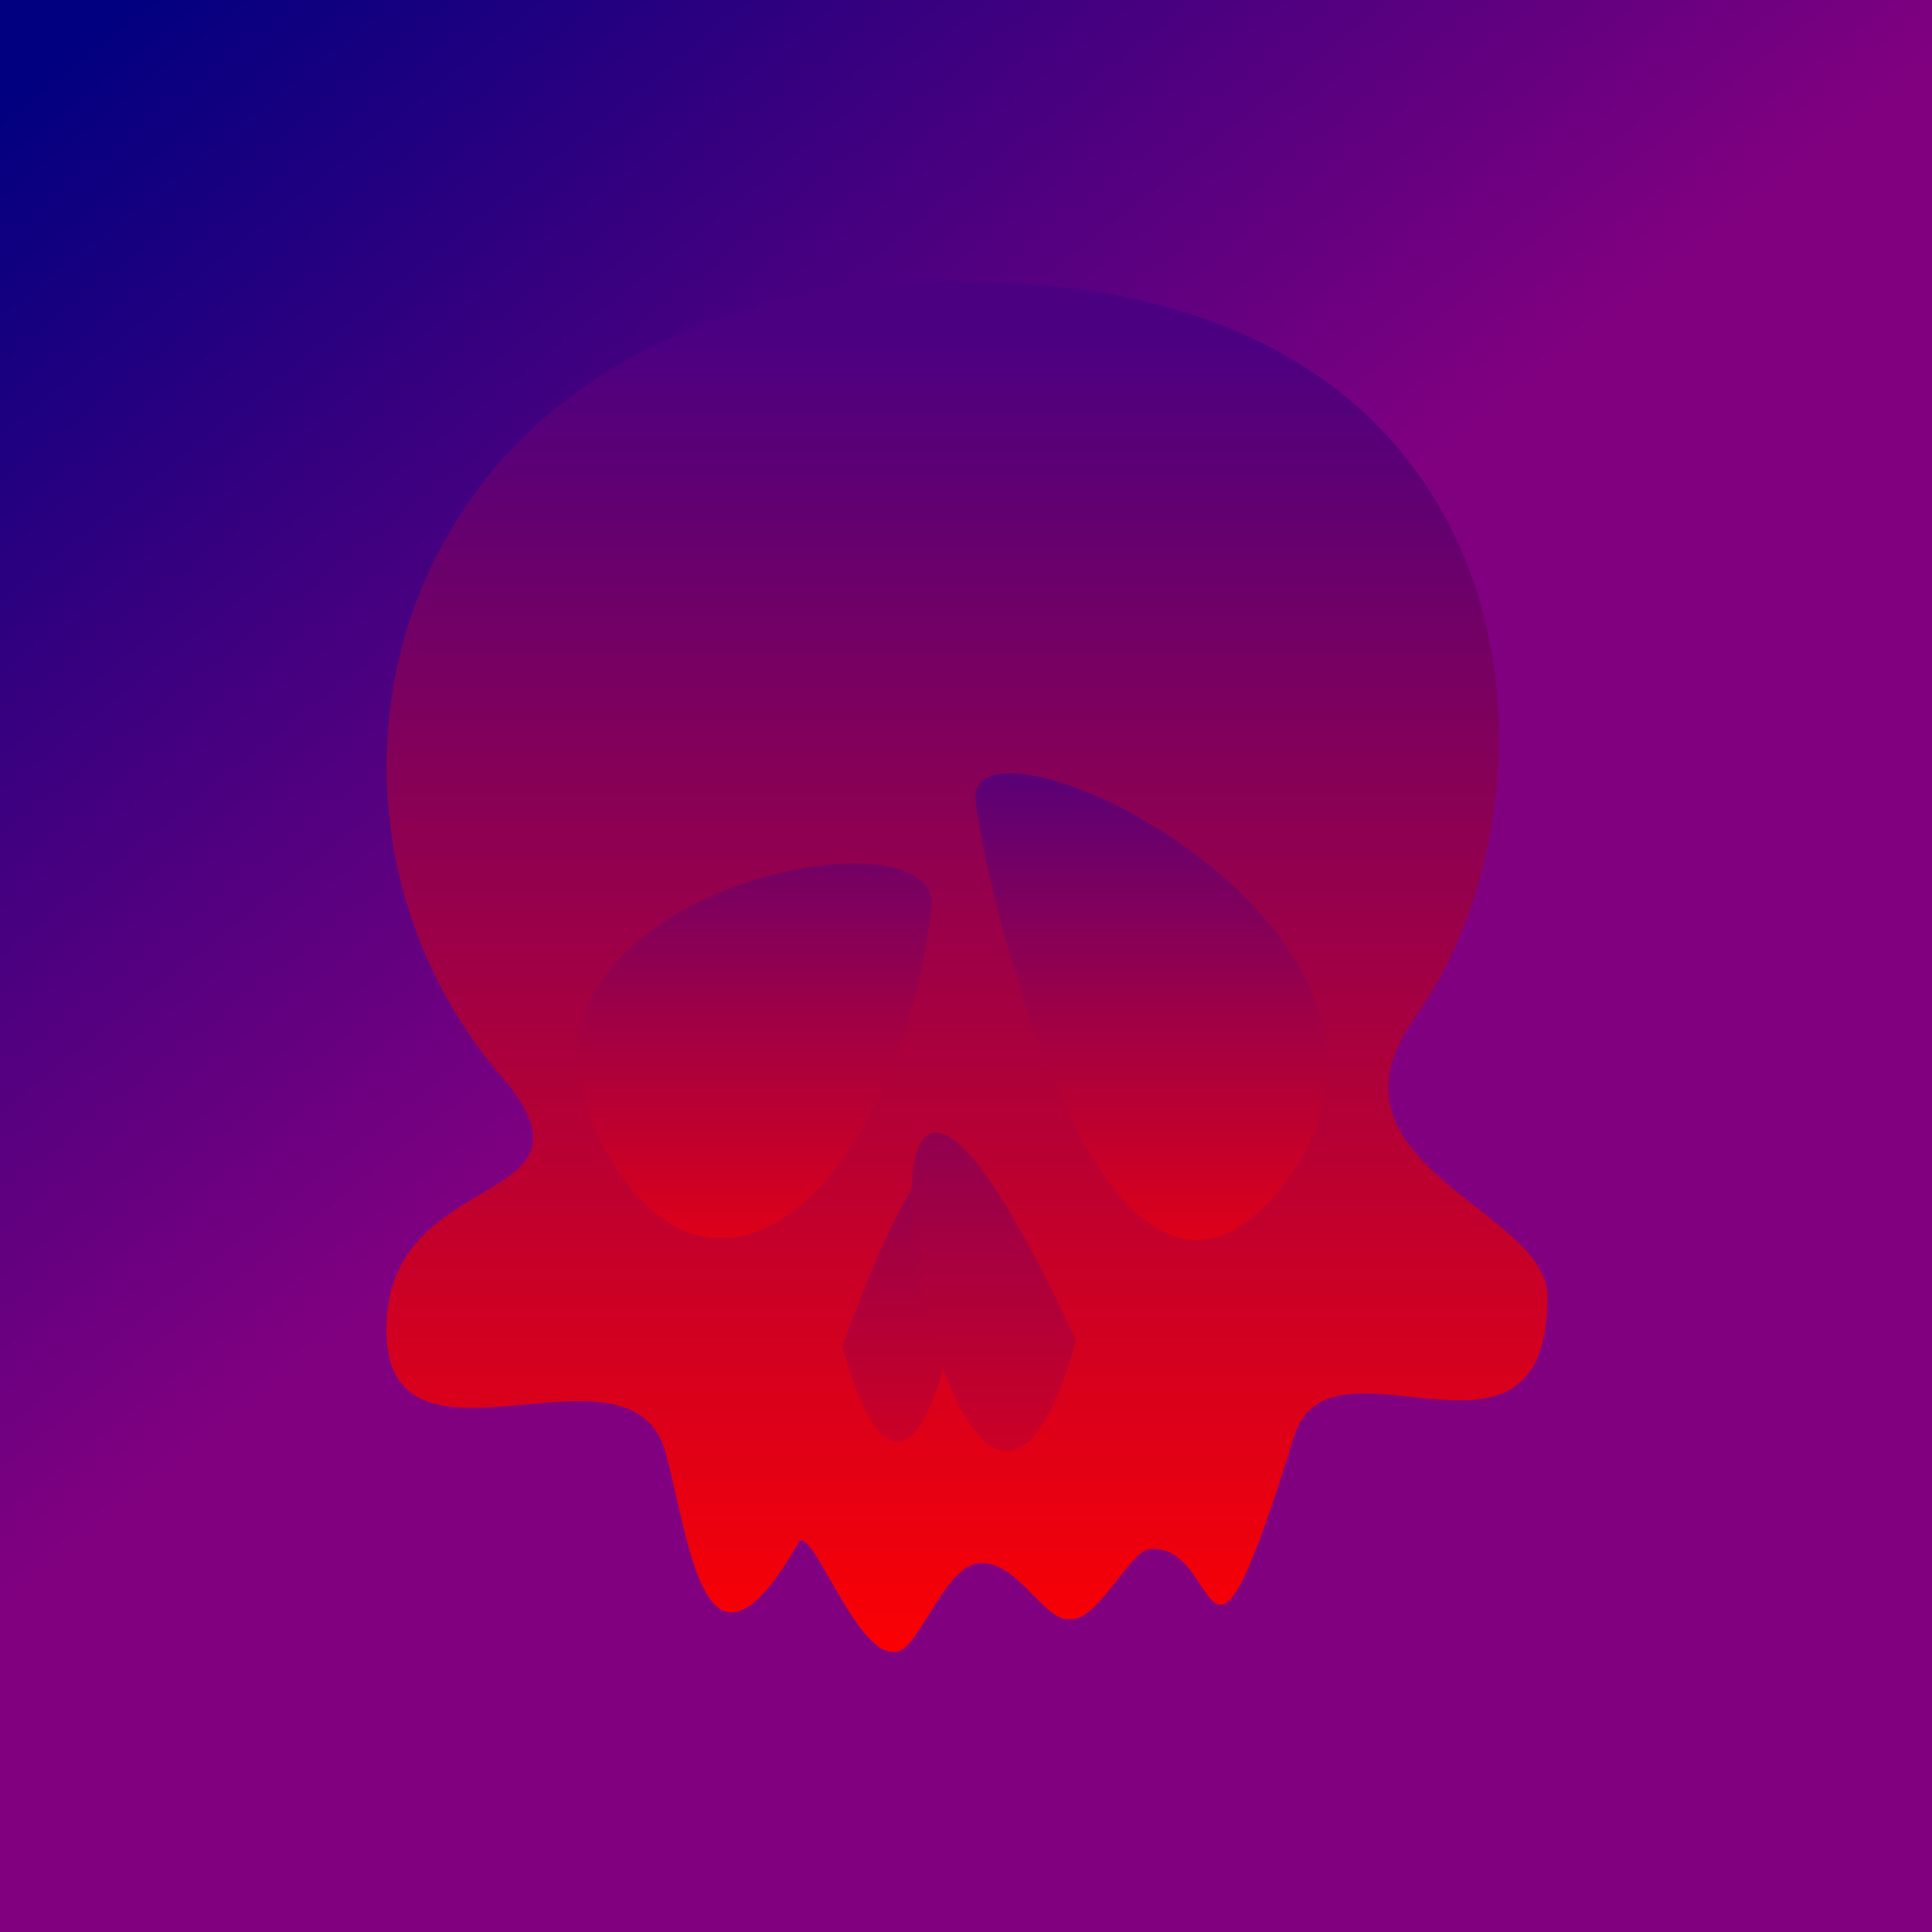 <svg xmlns="http://www.w3.org/2000/svg" viewBox="0 0 100 100" xmlns:v="https://vecta.io/nano"><defs><linearGradient id="A" gradientTransform="rotate(51.42)"><stop offset="5%" stop-color="navy"/><stop offset="65%" stop-color="purple"/></linearGradient><linearGradient id="B" gradientTransform="rotate(90)"><stop offset="5%" stop-color="indigo"/><stop offset="95%" stop-color="red"/></linearGradient></defs><path d="M0 0h100v100H0z" fill="url(#A)"/><g><g fill="url(#B)"><path d="M50.8 80.9c-2 0-3.3 4.9-4.6 4.6-2 0-4.3-6.9-4.9-5.6-4.9 8.5-5.6-.3-6.9-4.9-2-6.2-14.4 2.3-14.4-6.2s11.5-6.2 6.2-12.8c-13.1-14.8-5.6-42 24.3-41.4 29.2.3 31.2 26.3 22.7 38.1-5.3 7.6 6.9 9.9 6.9 14.4 0 10.5-11.2 1.3-13.1 7.2-4.9 15.8-3.6 5.3-7.6 5.9-1 .3-2.6 3.6-3.9 3.6-1.4.3-2.7-2.9-4.7-2.9z"/><path d="M43.6 69.7c5.6 20 10.5-29.2 0 0h0z"/><path d="M55.7 69.4c-6.5 23-15.4-33.2 0 0h0z"/><path d="M48.2 47c.7-5.6-23.3-.7-17.4 11.5S46.6 61.2 48.2 47zm2.3-5.5c-.7-5.9 26.3 6.9 15.8 20-8.6 10.5-14.8-12.8-15.8-20z"/></g><animateTransform attributeName="transform" attributeType="XML" type="rotate" from="0 50 50" to="360 50 50" dur="60s" repeatCount="indefinite"/></g></svg>